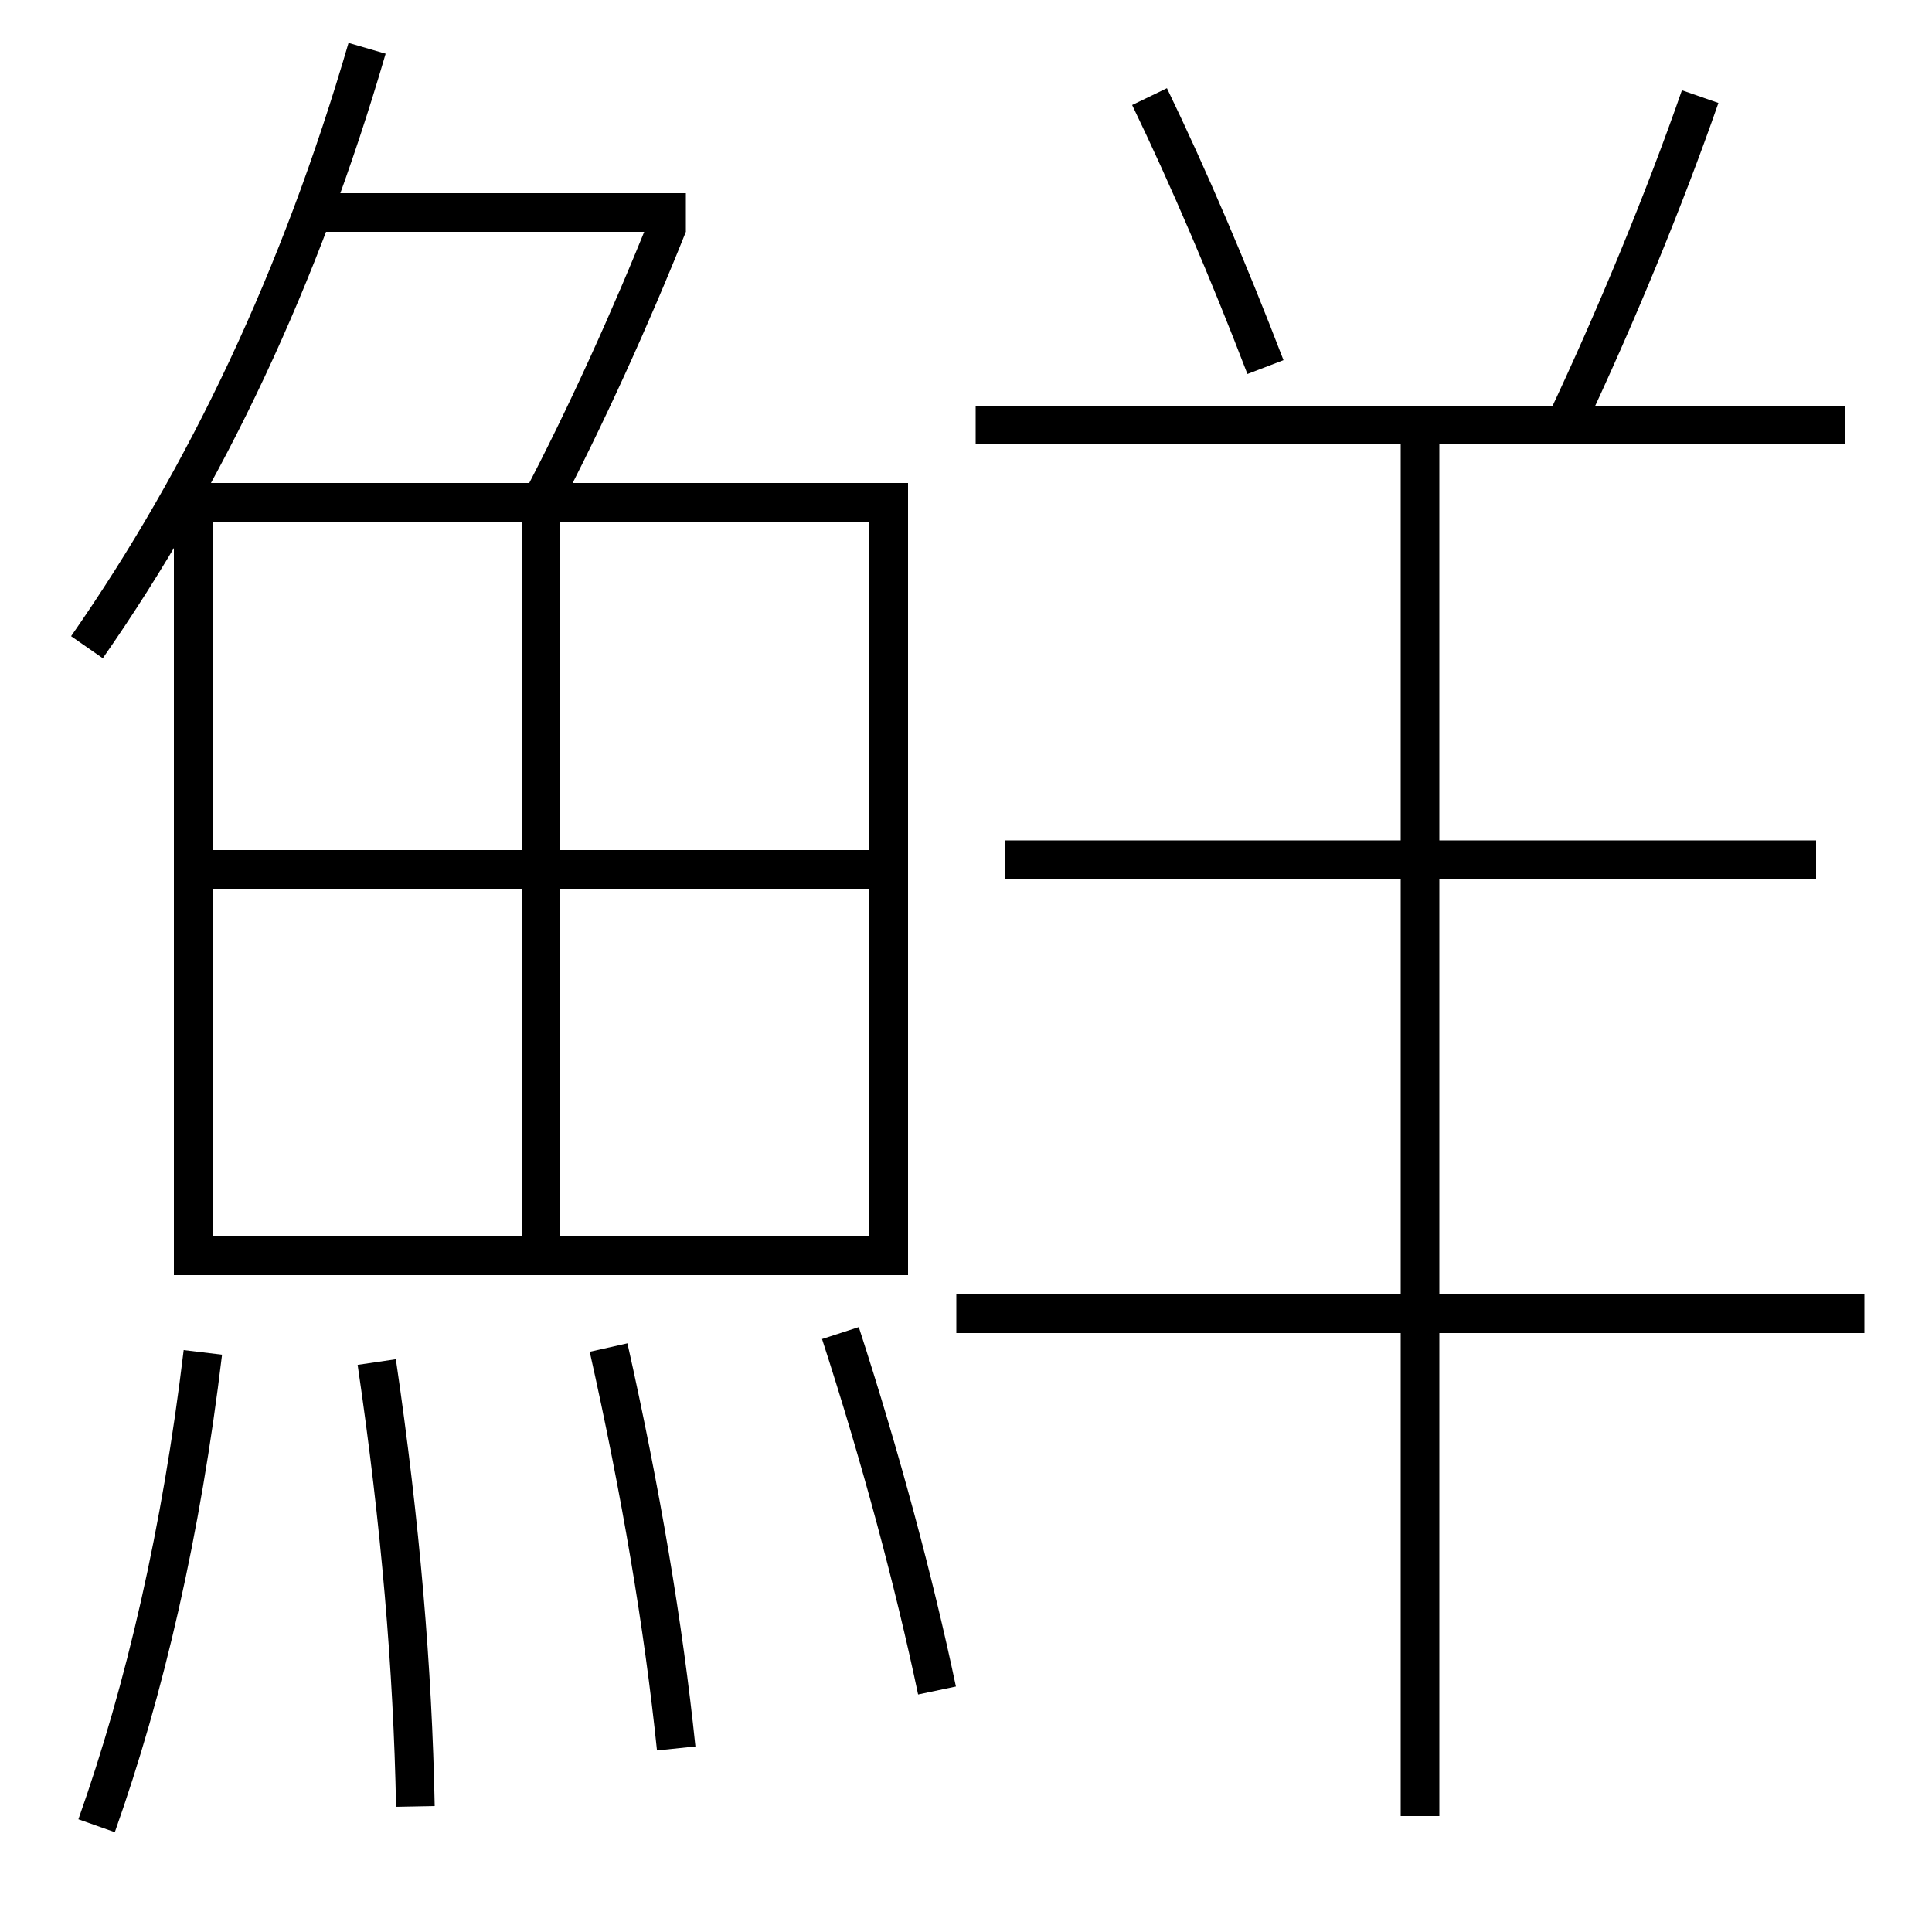<?xml version='1.0' encoding='utf-8'?>
<svg xmlns="http://www.w3.org/2000/svg" height="100px" version="1.0" viewBox="0 0 100 100" width="100px" x="0px" y="0px">
<line fill="none" stroke="#000000" stroke-width="2" x1="16.5" x2="35.5" y1="11" y2="11" /><line fill="none" stroke="#000000" stroke-width="2" x1="11" x2="45" y1="45" y2="45" /><line fill="none" stroke="#000000" stroke-width="2" x1="28" x2="28" y1="27" y2="64" /><line fill="none" stroke="#000000" stroke-width="2" x1="96.5" x2="49.5" y1="68" y2="68" /><line fill="none" stroke="#000000" stroke-width="2" x1="95.5" x2="50.5" y1="22" y2="22" /><line fill="none" stroke="#000000" stroke-width="2" x1="94" x2="52" y1="44.5" y2="44.5" /><line fill="none" stroke="#000000" stroke-width="2" x1="73.5" x2="73.5" y1="94" y2="23" /><polyline fill="none" points="10,66 10,26 46,26 46,65 11,65" stroke="#000000" stroke-width="2" /><path d="M28,26 c2.311,-4.407 4.655,-9.57 6.57,-14.37" fill="none" stroke="#000000" stroke-width="2" /><path d="M4.5,33.5 c6.199,-8.898 11.051,-19.157 14.5,-31" fill="none" stroke="#000000" stroke-width="2" /><path d="M48.5,87.5 c-1.178,-5.596 -2.902,-12.039 -5,-18.5" fill="none" stroke="#000000" stroke-width="2" /><path d="M35,90.5 c-0.657,-6.352 -1.833,-13.318 -3.5,-20.75" fill="none" stroke="#000000" stroke-width="2" /><path d="M21.5,93.5 c-0.137,-7.107 -0.764,-14.597 -2,-23" fill="none" stroke="#000000" stroke-width="2" /><path d="M5,94.5 c2.512,-7.089 4.387,-15.212 5.5,-24.5" fill="none" stroke="#000000" stroke-width="2" /><path d="M65.5,19 c-1.911,-4.979 -3.995,-9.85 -6,-14" fill="none" stroke="#000000" stroke-width="2" /><path d="M81,22 c2.645,-5.603 5.16,-11.711 7,-17" fill="none" stroke="#000000" stroke-width="2" /></svg>